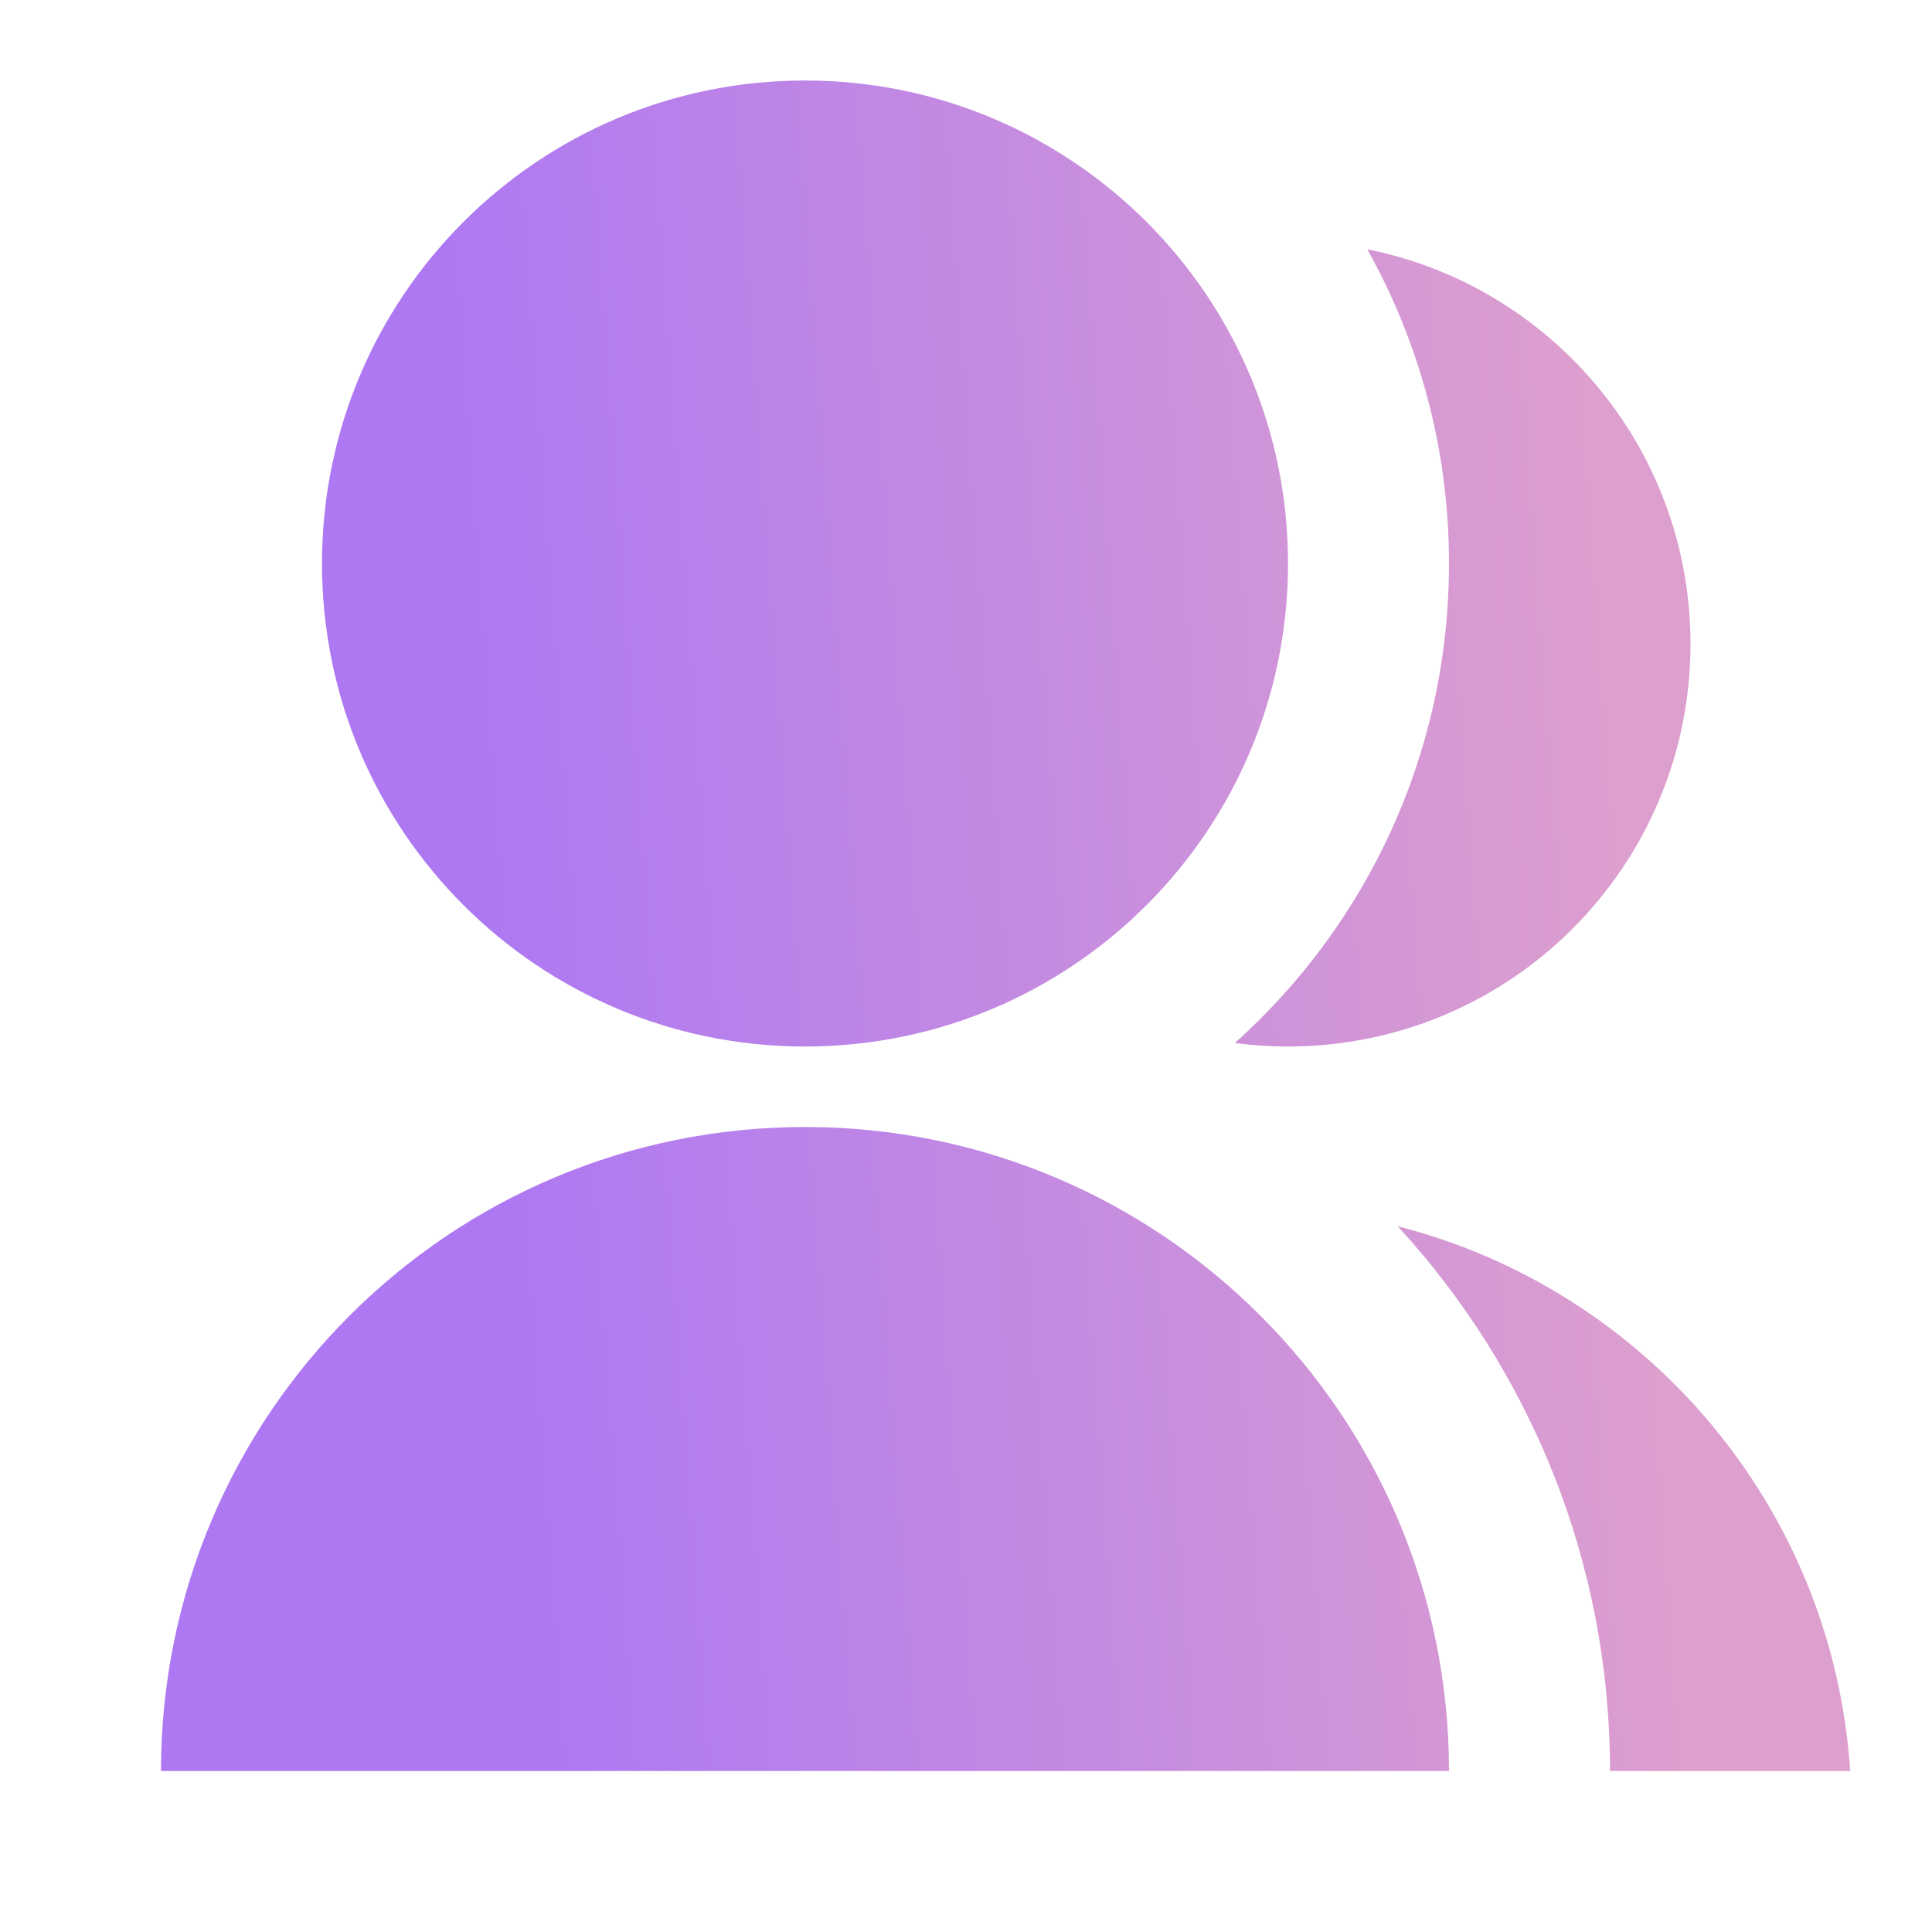 <svg width="60" height="60" viewBox="0 0 60 60" fill="none" xmlns="http://www.w3.org/2000/svg">
<path d="M5 55C5 43.954 13.954 35 25 35C36.046 35 45 43.954 45 55H5ZM25 32.5C16.712 32.5 10 25.788 10 17.5C10 9.213 16.712 2.5 25 2.5C33.288 2.5 40 9.213 40 17.5C40 25.788 33.288 32.5 25 32.5ZM43.407 38.083C51.12 40.054 56.92 46.809 57.459 55H50C50 48.475 47.501 42.535 43.407 38.083ZM38.35 32.392C42.432 28.73 45 23.415 45 17.5C45 13.957 44.078 10.629 42.462 7.742C48.188 8.885 52.5 13.937 52.5 20C52.5 26.906 46.906 32.5 40 32.5C39.441 32.5 38.89 32.463 38.35 32.392Z" fill="url(#paint0_linear_8_114)"/>
<defs>
<linearGradient id="paint0_linear_8_114" x1="48.768" y1="2.5" x2="13.4" y2="5.051" gradientUnits="userSpaceOnUse">
<stop stop-color="#DD9FCE"/>
<stop offset="1" stop-color="#AE78F2"/>
</linearGradient>
</defs>
</svg>
